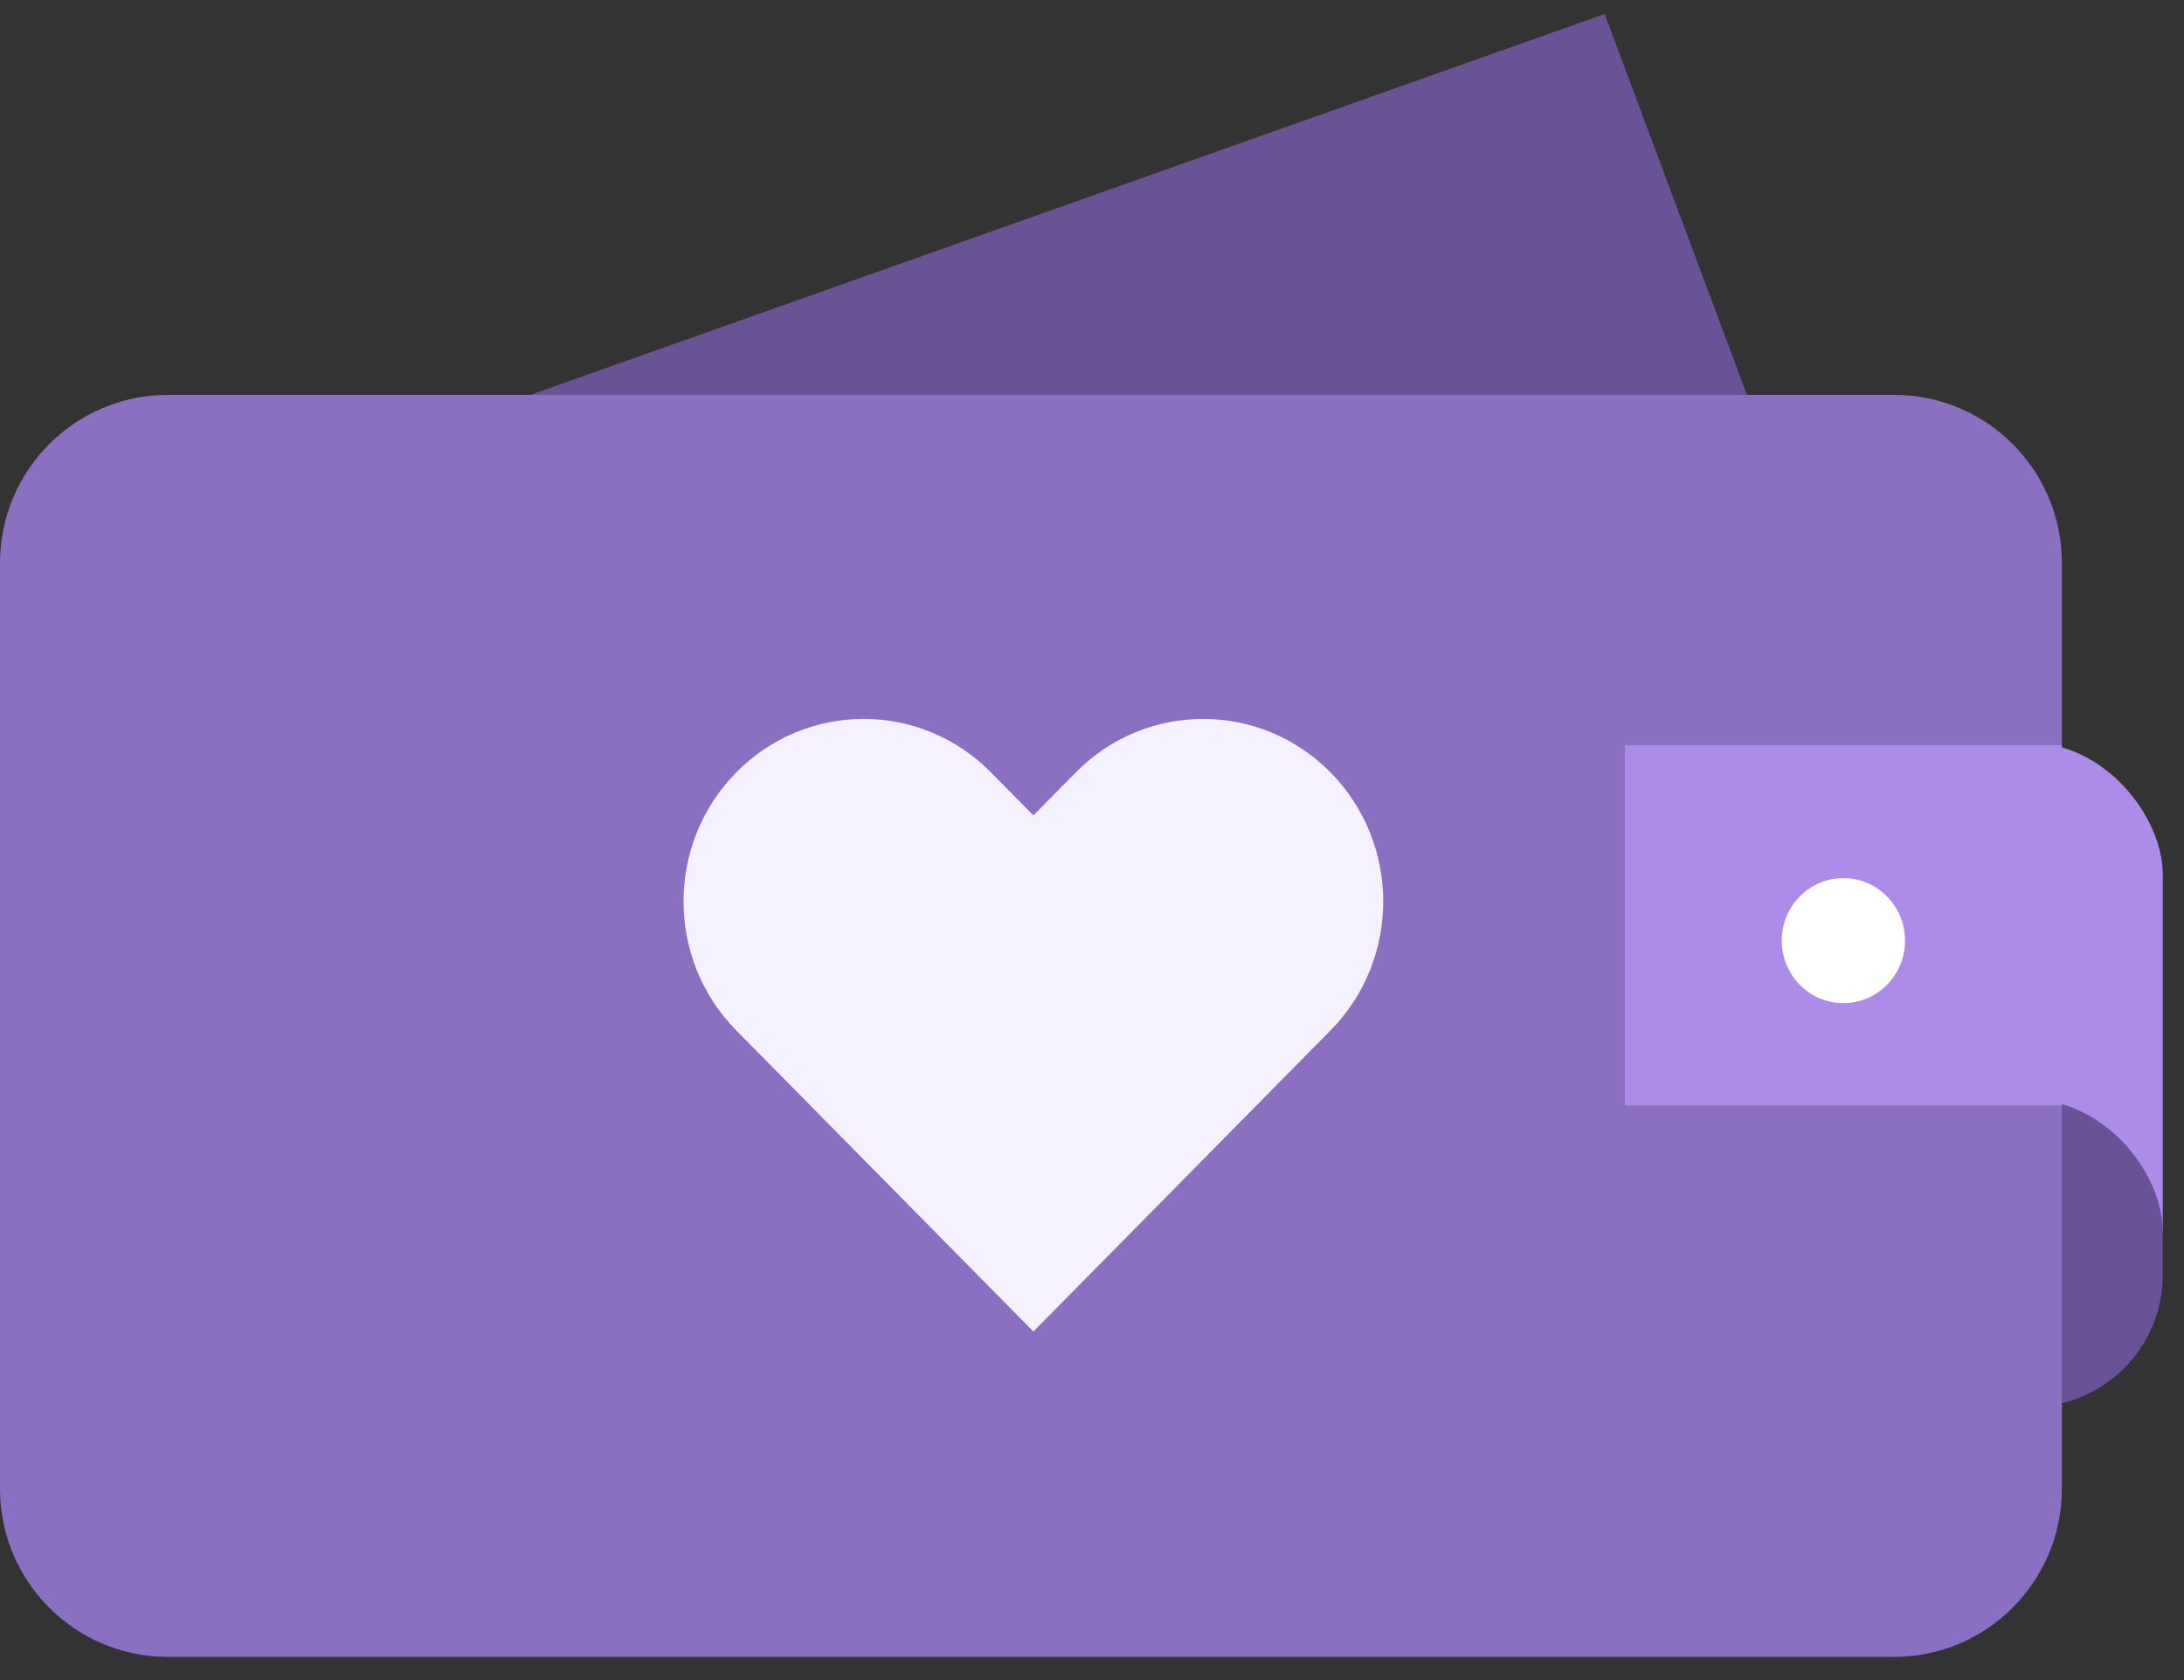 <svg width="78px" height="60px" viewBox="23 29 78 60" version="1.1" xmlns="http://www.w3.org/2000/svg" xmlns:xlink="http://www.w3.org/1999/xlink">
    <rect x="23" y="29" width="78" height="60" fill="#333333" stroke="none"/>
    <!-- Generator: Sketch 42 (36781) - http://www.bohemiancoding.com/sketch -->
    <desc>Created with Sketch.</desc>
    <defs></defs>
    <g id="icon" stroke="none" stroke-width="1" fill="none" fill-rule="evenodd" transform="translate(23, 29.5)">
        <rect id="Rectangle-3" fill="#AC8BE9" x="67.836" y="26.033" width="9.405" height="21.879" rx="4.702"></rect>
        <rect id="Rectangle-3" fill="#6A5297" x="67.836" y="38.776" width="9.405" height="10.963" rx="4.702"></rect>
        <polygon id="Rectangle-2" fill="#6A5297" points="57.309 0 67.165 26.378 14.441 45.07 4.585 18.692"></polygon>
        <path d="M0,19.61 C0,16.292 2.686,13.602 5.995,13.602 L67.644,13.602 C70.955,13.602 73.639,16.287 73.639,19.61 L73.639,52.664 C73.639,55.982 70.953,58.672 67.644,58.672 L5.995,58.672 C2.684,58.672 0,55.988 0,52.664 L0,19.61 Z" id="Rectangle" fill="#8B6FC0"></path>
        <path d="M47.517,27.084 C45.005,24.538 40.935,24.538 38.423,27.084 L36.907,28.62 L35.391,27.084 C32.88,24.538 28.808,24.538 26.296,27.084 C23.785,29.629 23.785,33.756 26.296,36.3 L36.907,47.053 L47.517,36.3 C50.029,33.756 50.029,29.629 47.517,27.084" id="Fill-12" fill="#F6F1FF"></path>
        <rect id="Rectangle-4" fill="#AC8BE9" x="58.031" y="26.116" width="15.608" height="12.863"></rect>
        <ellipse id="Oval" fill="#FFFFFF" cx="65.835" cy="33.092" rx="2.201" ry="2.233"></ellipse>
    </g>
</svg>